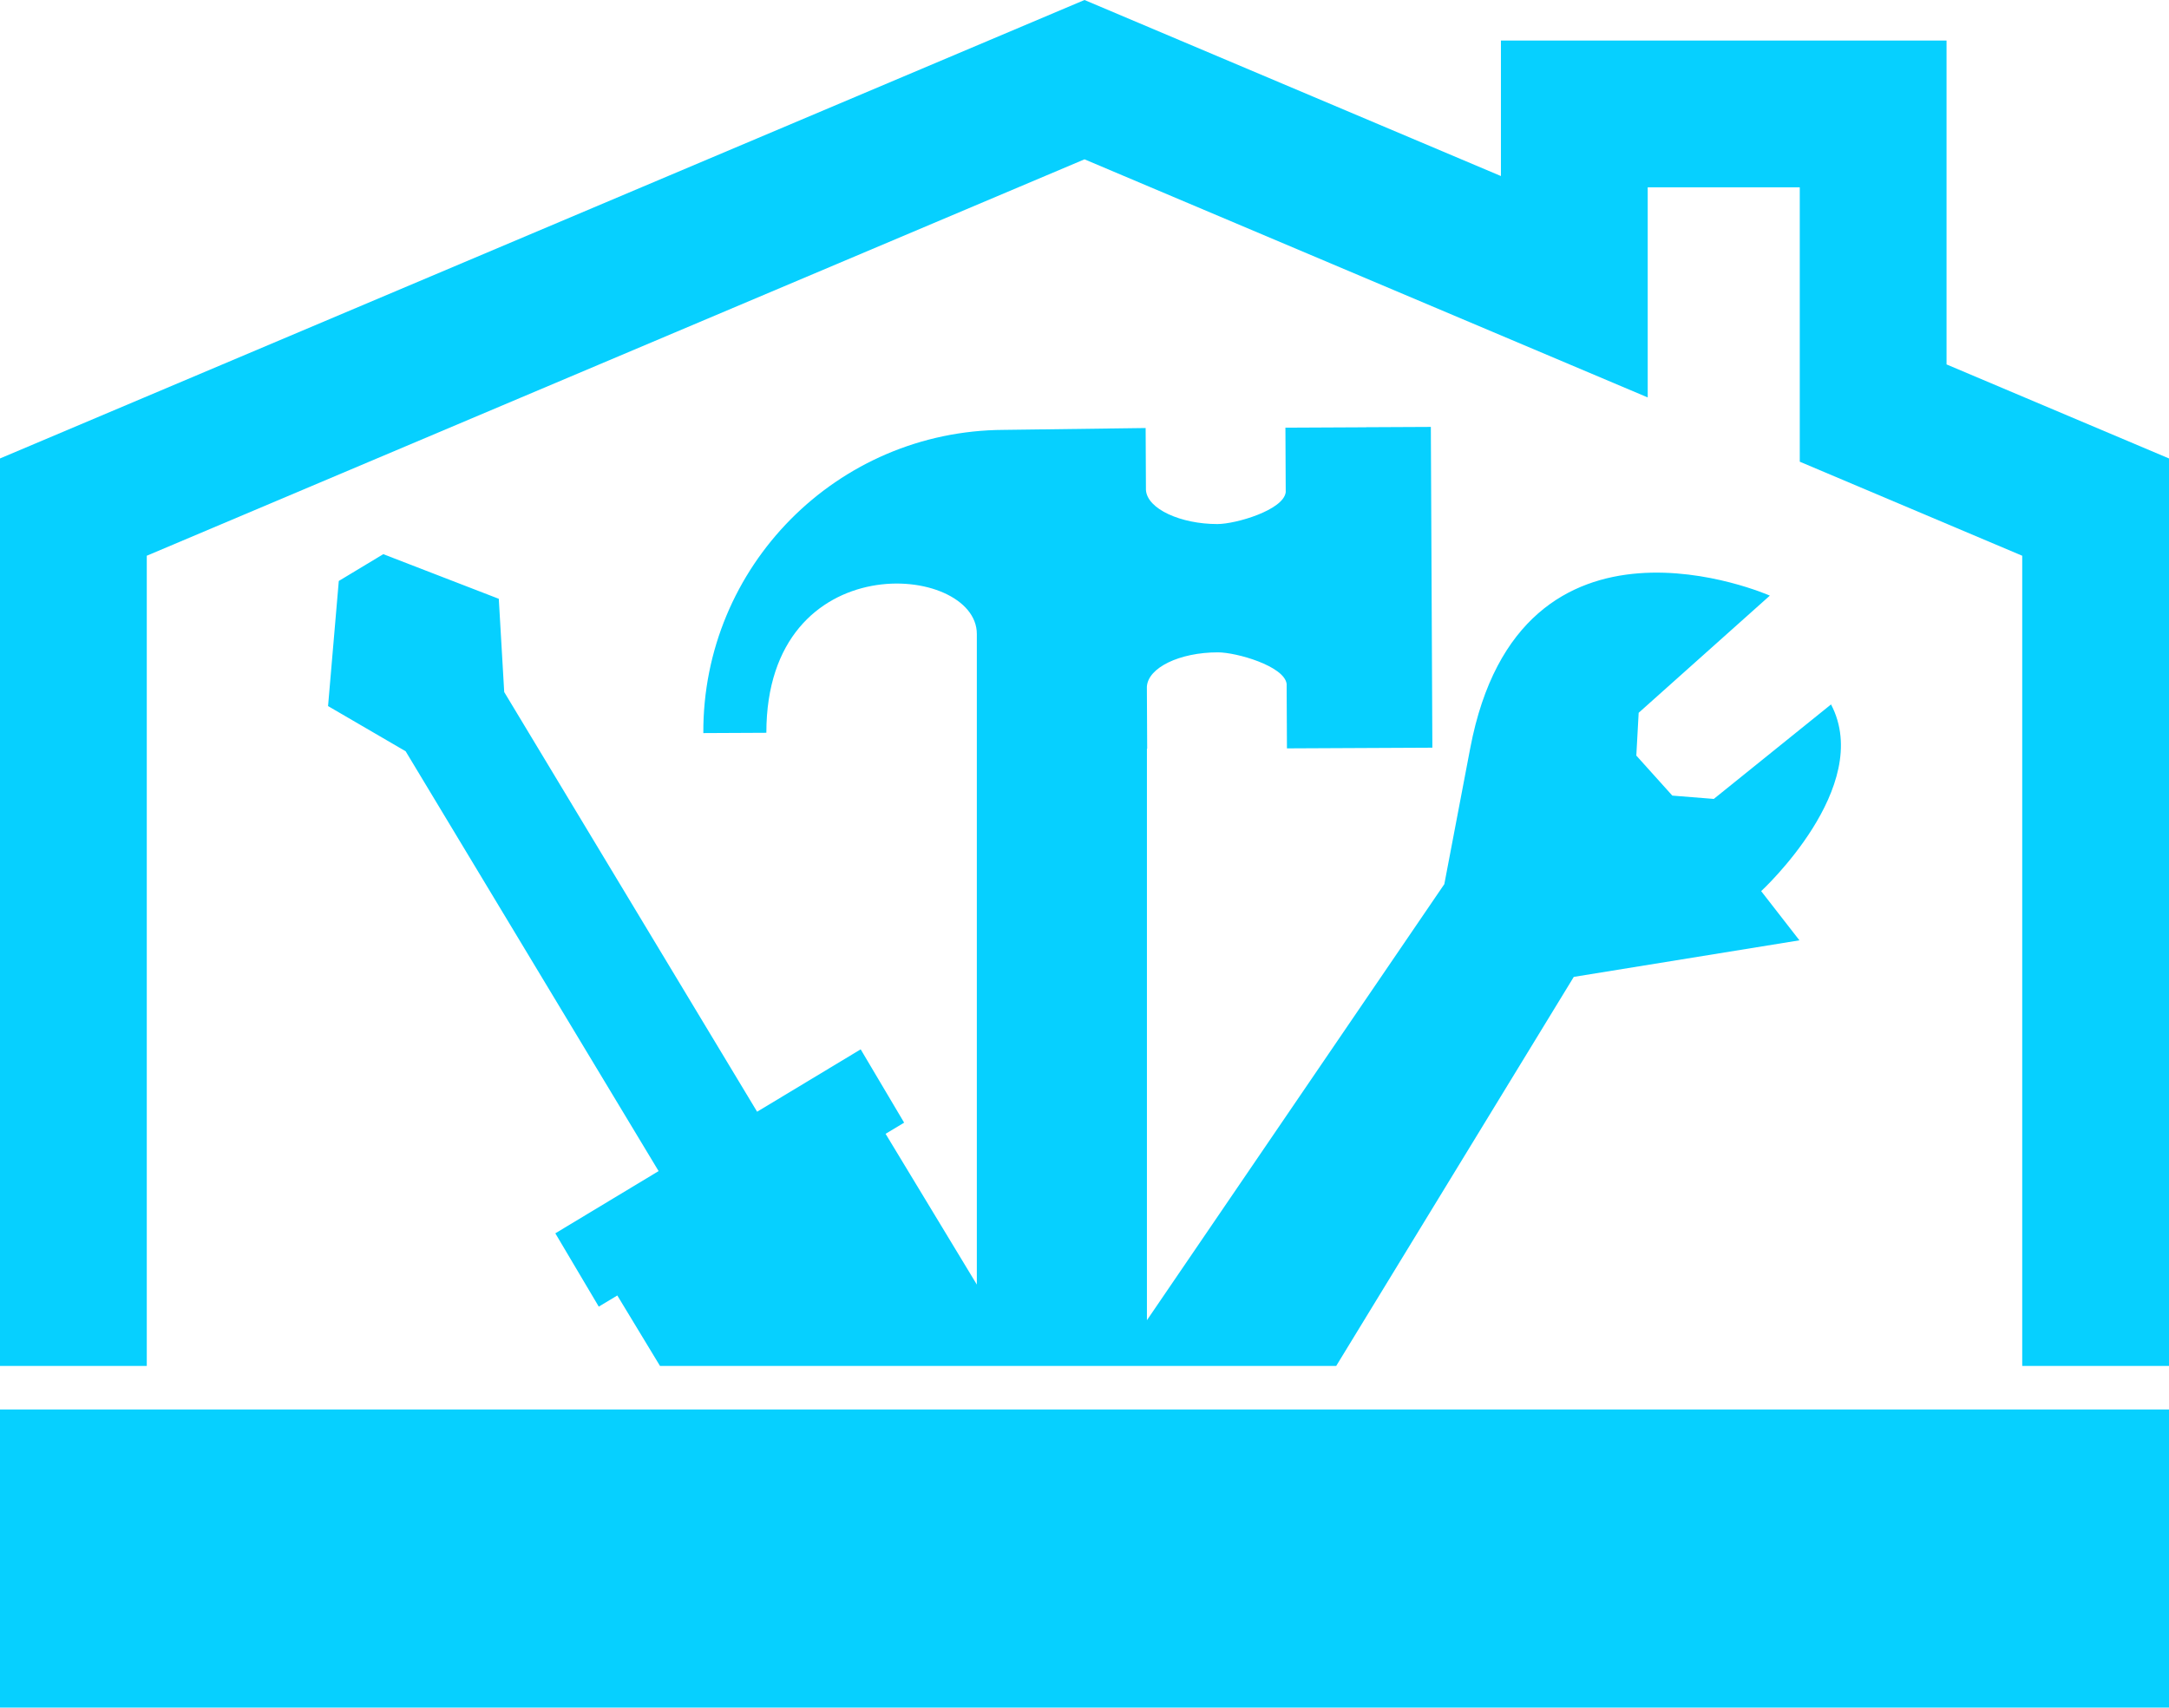 <?xml version="1.0" encoding="utf-8"?>
<!-- Generator: Adobe Illustrator 24.3.0, SVG Export Plug-In . SVG Version: 6.00 Build 0)  -->
<svg version="1.1" id="Layer_2" xmlns="http://www.w3.org/2000/svg" xmlns:xlink="http://www.w3.org/1999/xlink" x="0px" y="0px"
	 viewBox="0 0 257.198 202.522" enable-background="new 0 0 257.198 202.522" xml:space="preserve">
<g>
	<polygon fill="#06D0FF" points="230.819,43.22 230.819,4.807 177.979,4.807 177.979,20.879 128.599,0 0,54.373 0,162.003 
		17.405,162.003 17.405,65.91 128.599,18.896 195.384,47.135 195.384,22.212 213.415,22.212 213.415,54.758 239.793,65.911 
		239.793,162.003 257.198,162.003 257.198,54.373 	"/>
	<path fill="#06D0FF" d="M217.123,83.545l-13.902,11.207c-1.9-0.152-3.02-0.242-4.92-0.394l-4.268-4.746
		c0.109-1.983,0.169-3.092,0.278-5.075l15.556-13.896c0,0-29.588-13.092-35.527,18.085l-3.073,16.133l-35.265,51.719v-67.78l0.029,0
		l-0.029-5.957v-0.006l-0.007-1.377c0.117-2.267,3.867-4.09,8.429-4.09c2.191,0,7.859,1.621,8.144,3.735l0.037,7.654l17.244-0.082
		l-0.181-38.035l0,0l0-0.009l-7.658,0.036l0,0.009l-9.586,0.046l0.036,7.654c-0.265,2.117-5.918,3.776-8.108,3.776
		c-4.336,0-8.329-1.784-8.468-4.049l-0.035-7.34l-16.827,0.22C99.255,51.076,83.306,67.177,83.4,86.944l7.474-0.036
		c0-22.41,24.958-20.131,24.958-11.72v7.644v6.221v63.298l-10.819-17.879l2.199-1.325l-5.153-8.695l-12.281,7.399L59.789,82.076
		l-0.643-11.059l-13.696-5.293l-5.276,3.18l-1.273,14.837L48.1,89.1l29.997,49.792l-12.247,7.38l5.152,8.695l2.198-1.324
		l5.064,8.361h43.408v0h10.63l0,0h26.14l0.002,0l28.174-46.144l26.757-4.336l-4.537-5.835
		C208.838,105.689,222.262,93.335,217.123,83.545z"/>
	<rect y="167.165" fill="#06D0FF" width="257.198" height="35.357"/>
</g>
</svg>

